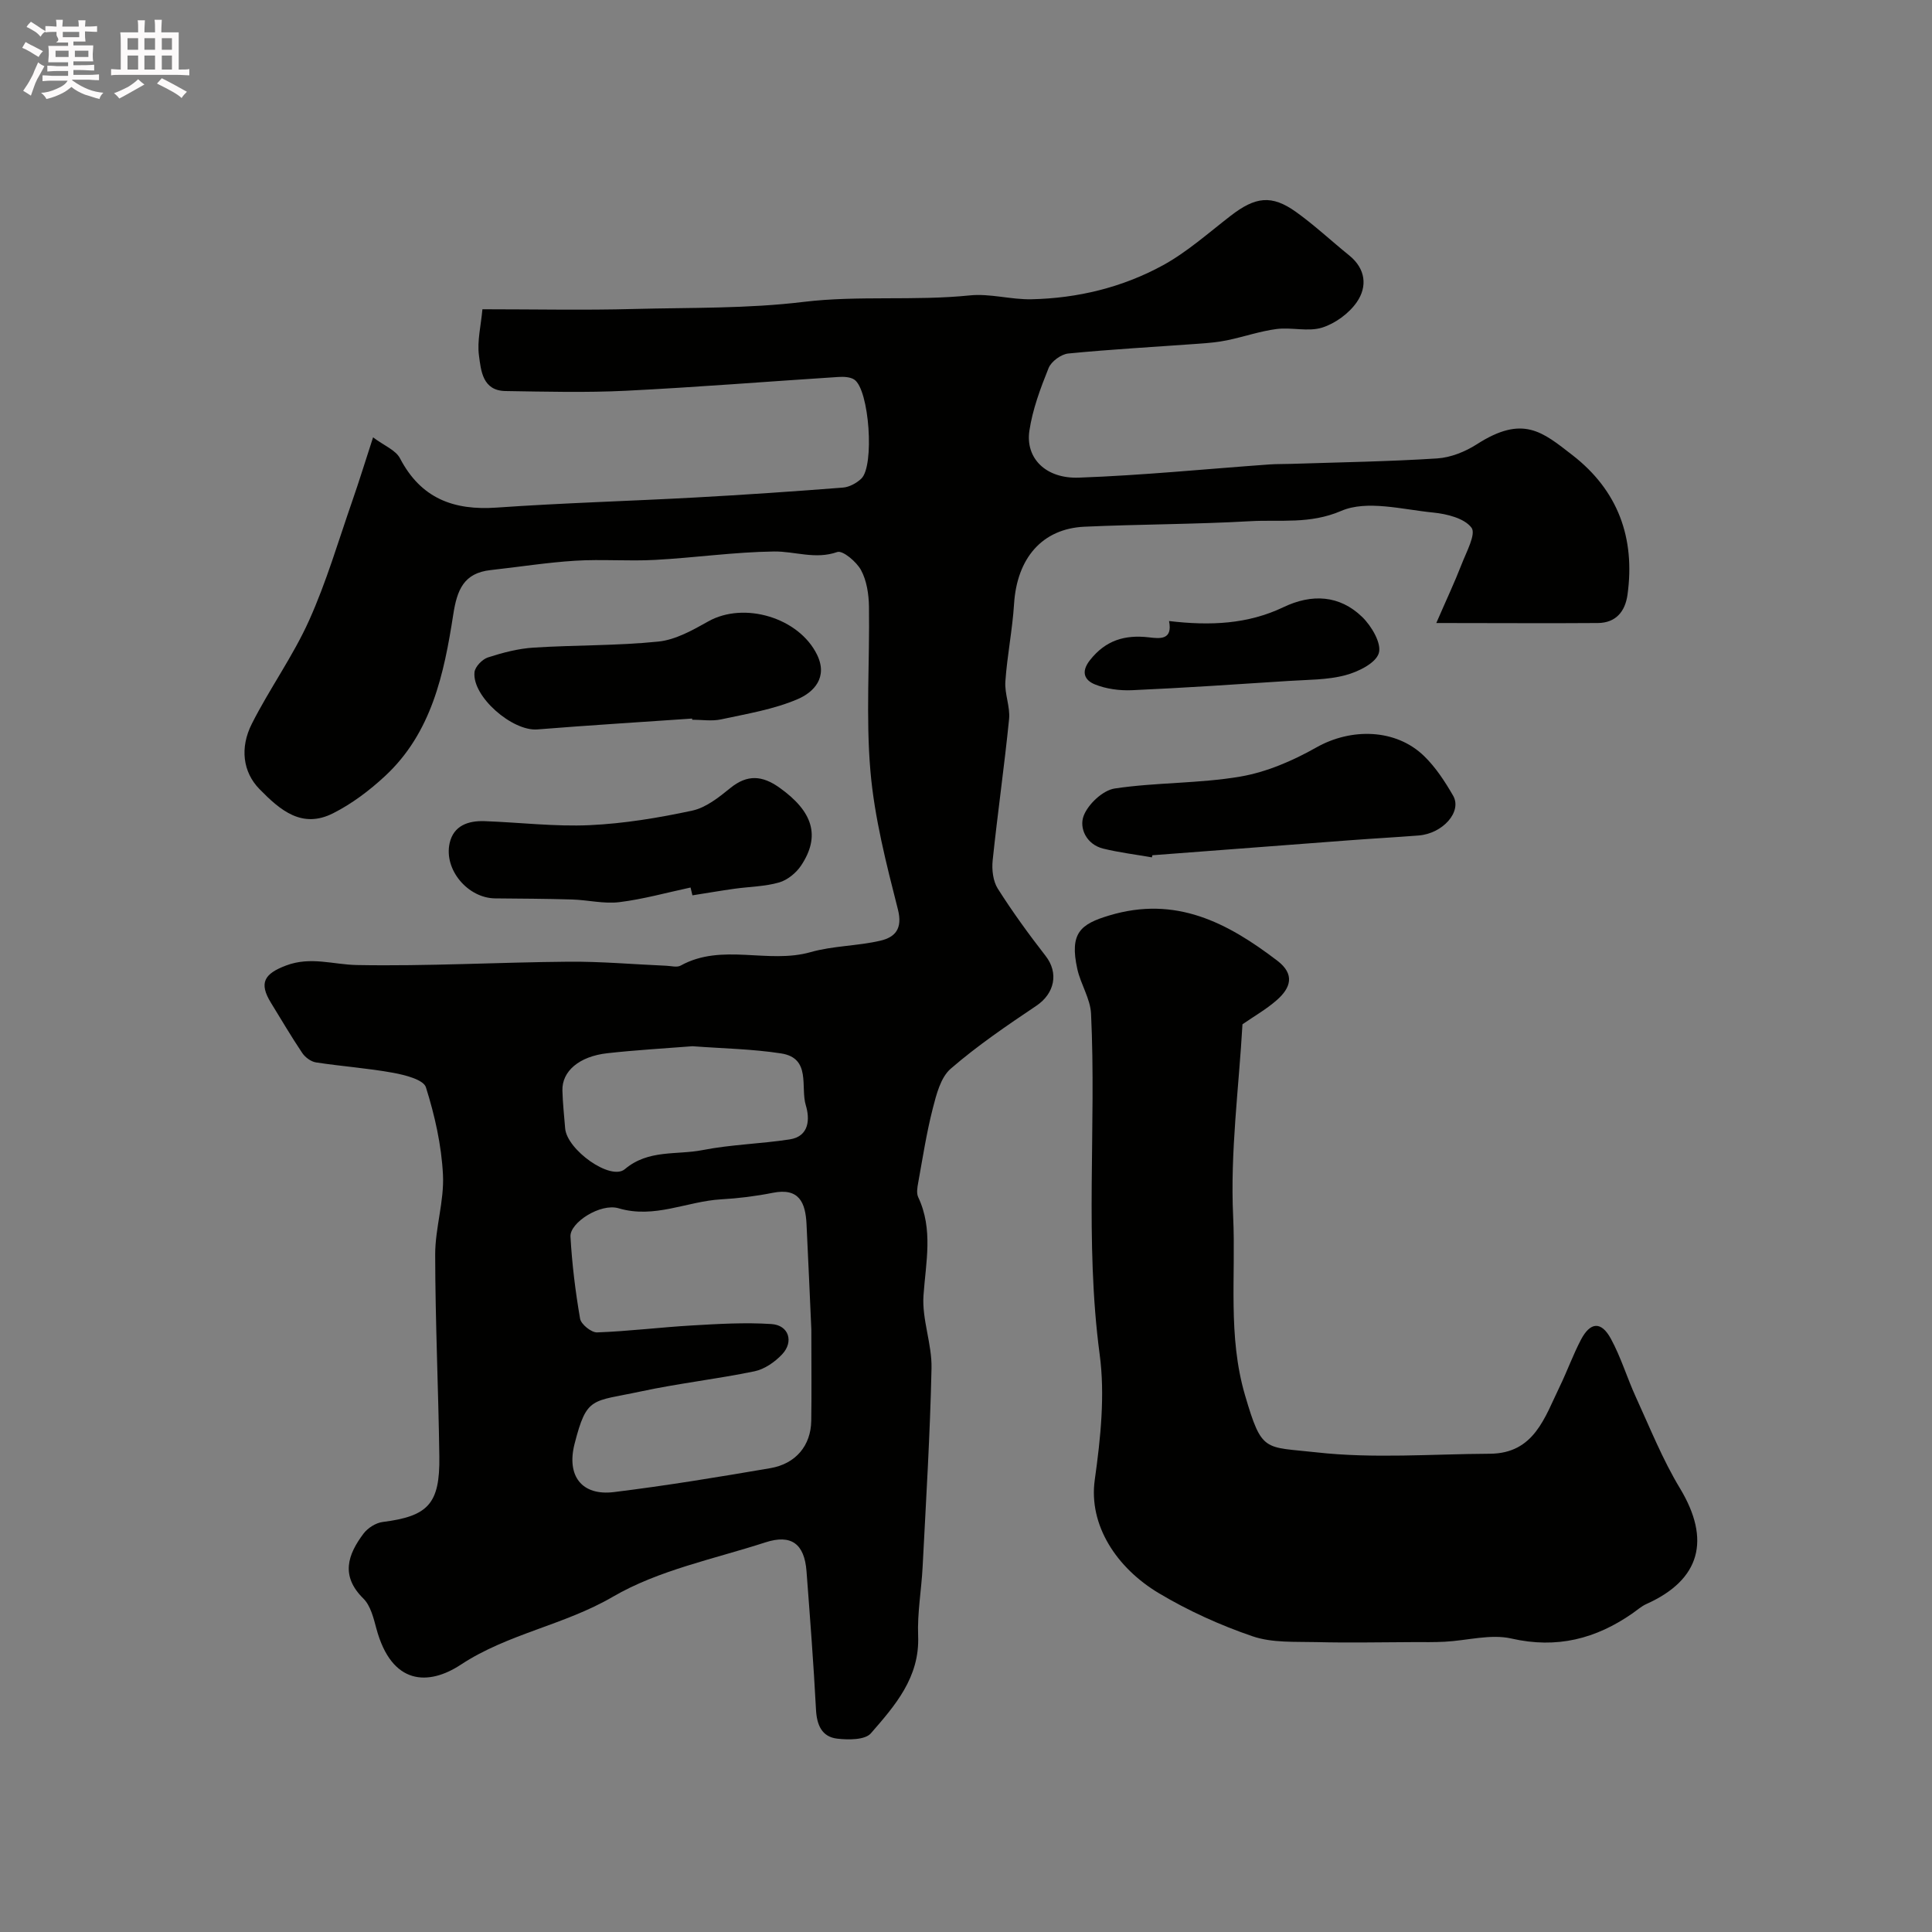 <svg enable-background="new 0 0 400 400" viewBox="0 0 400 400" xmlns="http://www.w3.org/2000/svg"><rect x="0" y="0" width="400" height="400" fill="#808080" stroke="none"/><path d="m6.8 9.5c.6.3 1.3.7 2.1 1.1-.4.4-.7.8-.9 1.2-.7-.4-1.3-.8-1.8-1.1s-1.1-.6-1.6-.8c.2-.4.5-.8.7-1.2.4.2.8.5 1.5.8zm.9 6.9c-.3.6-.5 1.1-.7 1.7s-.4 1.1-.6 1.7c-.6-.4-1.1-.7-1.6-1 .7-1 1.2-1.8 1.5-2.4.3-.5.6-1.1.8-1.7.3-.6.5-1.2.8-1.8.3.3.8.6 1.3.8-.7 1.3-1.2 2.2-1.5 2.7zm.1-11c.4.3 1 .7 1.7 1.1-.5.2-.8.6-1.1 1.1-.5-.6-1-1-1.4-1.2s-.9-.6-1.5-.8c.2-.4.5-.7.9-1.1.5.3.9.6 1.4.9zm10.5 13.1c1 .4 2 .6 3.1.7-.4.4-.7.8-.8 1.3-.9-.2-1.9-.6-3-.9-1-.4-2-.9-2.8-1.6-.5.4-1.1.9-1.9 1.3s-1.9.9-3.3 1.2c-.1-.3-.5-.8-1.1-1.3 1 0 2.1-.3 3.2-.8 1.2-.5 1.9-1 2.3-1.7h-3.2c-.4 0-1 0-2 .1v-1.2c1 0 1.7.1 2 .1h3.3v-1h-2.3c-.2 0-.9 0-2 .1v-1.2c1.2 0 1.9.1 2 .1h2.3v-.8h-4.1c0-.7.1-1.2.1-1.6 0-.5 0-1.1-.1-1.8h4.1v-.7h-2.5c1-.6.1-1.1.1-1.6v-.6h-.5c-.4 0-1 0-1.8.1v-1.3c1.2 0 1.9.1 2.1.1h.2c0-.3 0-.8-.1-1.4h1.4c0 .6-.1 1-.1 1.4h3.4c0-.4 0-.8-.1-1.3h1.5c0 .4-.1.9-.1 1.3.7 0 1.5 0 2.5-.1v1.2c-1 0-1.8-.1-2.5-.1v.6c0 .3 0 .8.1 1.5h-2.5v.8h4.1c0 .7-.1 1.3-.1 1.8s0 1 .1 1.5h-4.1v.8h1.4c.8 0 1.8 0 2.9-.1v1.2c-1 0-1.9-.1-2.8-.1h-1.5v1h3.2c.3 0 1 0 2.1-.1v1.2c-1.1 0-1.8-.1-2.1-.1h-3.4l-.1.1c1.4 1 2.4 1.5 3.4 1.9zm-4.1-6.7v-1.3h-2.7v1.3zm2.2-4.1v-1.1h-3.4v1.1zm1.9 4.1v-1.3h-2.8v1.3z" fill="#fcfafa"/><path d="m37 6.7v2.3 5.4c1 0 1.8 0 2.2-.1v1.3c-.6 0-1.5-.1-2.5-.1h-11.9c-.7 0-1.3 0-1.8.1v-1.3c.5 0 1.1.1 2 .1v-5.2c0-1 0-1.8-.1-2.5h3.7c0-1.3 0-2.1-.1-2.5h1.5c0 .4-.1 1.3-.1 2.5h2.2c0-1.2 0-2.1-.1-2.6h1.5c0 .4-.1 1.3-.1 2.6zm-12.3 13.7c-.3-.4-.7-.8-1.1-1.1 1.1-.4 2.1-.9 2.9-1.3.8-.5 1.5-1 2.1-1.6.4.4.9.8 1.3 1.1-2.5 1.4-4.2 2.4-5.2 2.9zm3.9-10.1v-2.4h-2.2v2.4zm0 4.1v-2.9h-2.2v2.9zm3.5-4.1v-2.4h-2.2v2.4zm0 4.1v-2.9h-2.2v2.9zm.4 2.9 1-1.1c.6.3 1.4.7 2.5 1.3s2 1.1 2.7 1.5c-.4.4-.8.8-1.1 1.3-.8-.8-2.5-1.7-5.1-3zm3.1-7v-2.4h-2.1v2.4zm0 4.1v-2.9h-2.1v2.9z" fill="#fcfafa"/><g fill="#010100"><path d="m297.37 128.99c2.13-4.91 3.81-8.47 5.23-12.13.98-2.55 3.04-6.29 2.06-7.6-1.46-1.96-5.1-2.86-7.92-3.14-6.39-.63-13.71-2.64-19.04-.35-6.55 2.81-12.62 1.78-18.88 2.14-11.42.65-22.87.62-34.29 1.14-8.76.4-13.98 6.51-14.58 15.99-.34 5.37-1.43 10.69-1.8 16.06-.18 2.56 1.02 5.23.77 7.77-.98 9.77-2.38 19.5-3.4 29.27-.2 1.91.07 4.27 1.05 5.83 3.05 4.81 6.41 9.44 9.91 13.94 2.75 3.52 1.88 7.77-1.91 10.32-6.09 4.09-12.21 8.25-17.74 13.04-2.09 1.81-2.97 5.35-3.72 8.27-1.29 5.04-2.08 10.21-3.01 15.34-.18.97-.38 2.15 0 2.97 3.15 6.68 1.58 13.45 1.1 20.35-.35 4.96 1.77 10.06 1.66 15.08-.29 13.71-1.14 27.4-1.84 41.1-.24 4.77-1.12 9.55-.93 14.3.35 8.6-4.78 14.44-9.79 20.19-1.2 1.38-4.64 1.37-6.95 1.1-3.22-.37-4.25-2.85-4.41-6.06-.5-9.54-1.24-19.07-1.96-28.6-.43-5.67-3.14-7.72-8.51-5.98-10.67 3.46-22.1 5.73-31.6 11.27-10.1 5.89-21.7 7.62-31.46 14.05-6.65 4.38-14.32 4.33-17.49-7.49-.58-2.17-1.2-4.73-2.69-6.2-4.75-4.68-3.25-9.07.03-13.44.88-1.17 2.55-2.23 3.97-2.41 9.39-1.19 11.86-3.73 11.73-13.53-.19-13.94-.84-27.87-.86-41.8-.01-5.53 1.89-11.1 1.61-16.59-.31-6.1-1.69-12.25-3.53-18.08-.5-1.58-4.3-2.54-6.73-2.99-5.3-.97-10.7-1.34-16.03-2.16-1.04-.16-2.24-1.05-2.85-1.96-2.27-3.38-4.33-6.9-6.46-10.36-2.56-4.15-1.41-6.04 3.14-7.75 5.07-1.91 9.75-.18 14.64-.09 14.59.27 29.2-.57 43.8-.69 6.76-.06 13.52.55 20.28.84 1 .04 2.2.39 2.96-.04 8.57-4.73 18.05-.27 26.89-2.78 4.68-1.33 9.74-1.26 14.49-2.38 3.01-.71 4.61-2.46 3.59-6.47-2.4-9.44-4.86-19-5.69-28.65-.97-11.27-.13-22.69-.3-34.05-.04-2.55-.46-5.36-1.64-7.54-.93-1.73-3.8-4.14-4.92-3.75-4.56 1.6-8.79-.17-13.12-.11-8.21.11-16.4 1.3-24.61 1.74-5.48.3-11.01-.17-16.49.17-5.87.36-11.71 1.3-17.56 1.94-5.56.61-6.94 4.1-7.73 9.21-1.9 12.25-4.47 24.5-14.15 33.46-3.2 2.97-6.83 5.71-10.71 7.67-6.43 3.26-10.93-.57-15.27-5.01-3.42-3.5-4.09-8.53-1.57-13.51 3.67-7.27 8.52-13.98 11.85-21.39 3.59-7.97 6.06-16.44 8.94-24.72 1.44-4.13 2.72-8.31 4.31-13.19 2.24 1.69 4.68 2.62 5.58 4.35 4.33 8.29 11.09 10.82 20.03 10.19 13.68-.96 27.4-1.34 41.1-2.09 10.2-.56 20.39-1.25 30.57-2.05 1.32-.1 2.8-.91 3.79-1.84 2.79-2.61 1.67-18.44-1.44-20.52-.86-.57-2.22-.61-3.33-.54-14.64.94-29.26 2.12-43.91 2.85-8.31.41-16.66.19-24.99.06-4.74-.08-5.06-4.22-5.48-7.39-.39-2.98.41-6.11.72-9.54 10.8 0 21.11.22 31.41-.06 11.7-.31 23.34-.04 35.12-1.47 11.24-1.36 22.9-.17 34.37-1.34 4.18-.43 8.52.89 12.77.8 9.58-.21 18.83-2.45 27.21-7.03 5.04-2.76 9.44-6.71 14.03-10.25 5.1-3.94 8.47-4.42 13.52-.81 3.86 2.76 7.34 6.03 11.04 9.02 3.43 2.78 3.77 6.46 1.57 9.65-1.62 2.35-4.48 4.44-7.2 5.29-2.88.9-6.31-.11-9.42.29-3.45.45-6.8 1.62-10.23 2.33-1.92.4-3.9.57-5.87.71-9.01.66-18.04 1.15-27.03 2.03-1.48.15-3.52 1.64-4.07 3.01-1.69 4.2-3.32 8.56-3.98 13-.83 5.65 3.37 9.94 10.25 9.69 13.16-.47 26.28-1.79 39.42-2.73 1.49-.11 2.99-.07 4.49-.12 10.1-.33 20.21-.48 30.29-1.13 2.79-.18 5.79-1.39 8.18-2.92 9.57-6.16 13.59-2.58 19.82 2.25 9.4 7.29 13.01 17.11 11.39 28.87-.49 3.55-2.45 5.83-6.1 5.88-10.44.08-20.91 0-33.49 0zm-129.39 146.31c-.26-5.73-.6-13.81-1-21.9-.22-4.39-1.51-7.54-6.99-6.44-3.52.7-7.12 1.15-10.7 1.35-7.08.41-13.77 4.06-21.22 1.85-3.75-1.11-10.12 2.98-9.96 5.86.32 5.69 1.02 11.38 1.99 17 .2 1.16 2.33 2.88 3.52 2.84 6.56-.24 13.09-1.06 19.64-1.44 5.48-.32 11-.65 16.46-.29 3.58.23 4.69 3.65 2.2 6.28-1.49 1.58-3.62 3.07-5.7 3.5-7.8 1.61-15.75 2.5-23.53 4.17-10.2 2.19-11.19.93-13.73 10.85-1.7 6.62 1.47 10.81 8.15 9.99 10.83-1.33 21.61-3.11 32.37-4.95 5.31-.91 8.4-4.71 8.48-9.79.09-5.51.02-11.02.02-18.88zm-24.6-58.69c-5.84.46-11.76.79-17.65 1.45-5.83.65-9.4 3.74-9.29 7.72.07 2.62.36 5.23.57 7.84.36 4.44 9.42 10.92 12.36 8.44 4.89-4.13 10.73-2.89 16.11-3.95 5.92-1.16 12.04-1.29 18.02-2.21 4.13-.64 4.16-4.33 3.34-7.04-1.16-3.78 1.17-9.78-5.11-10.76-6.01-.93-12.14-1.02-18.35-1.49z"/><path d="m257.24 212.07c-.74 13.09-2.56 26.49-1.93 39.78.58 12.3-1.15 24.71 2.46 37.02 3.51 11.96 3.96 10.61 14.75 11.82 11.85 1.33 23.96.35 35.95.29 9.18-.05 11.35-7.53 14.46-13.92 1.55-3.2 2.75-6.57 4.4-9.71 1.94-3.68 4.19-3.84 6.19-.17 2.09 3.84 3.35 8.11 5.18 12.1 2.91 6.35 5.52 12.9 9.12 18.86 6.42 10.64 4.26 18.92-6.94 23.95-1.03.46-1.91 1.25-2.85 1.91-7.62 5.31-15.69 7.39-25.11 5.24-4.31-.98-9.15.42-13.75.66-2.16.12-4.33.08-6.49.08-6.7.02-13.4.17-20.09 0-4.44-.11-9.17.19-13.25-1.2-6.73-2.3-13.35-5.3-19.45-8.95-8.68-5.19-14.55-14.04-13.23-23.45 1.23-8.77 2.13-17.58 1.02-25.92-3.14-23.54-.67-47.08-1.79-70.58-.15-3.12-2.14-6.1-2.84-9.24-1.67-7.53.71-9.33 6.6-11.1 13.77-4.15 24.47 1.48 34.8 9.36 3.71 2.83 2.77 5.63-.08 8.14-2.15 1.9-4.68 3.33-7.13 5.03z"/><path d="m142.97 183.75c-4.91 1.05-9.78 2.42-14.74 3.03-3.19.39-6.51-.45-9.77-.55-5.32-.16-10.64-.18-15.95-.23-5.62-.05-10.64-5.91-9.42-11.43.81-3.64 3.85-4.68 7.23-4.56 7.26.26 14.54 1.16 21.77.83 7.12-.33 14.25-1.51 21.23-3.01 2.84-.61 5.52-2.75 7.88-4.67 3.53-2.87 6.63-2.61 10.17-.09 6.94 4.93 8.56 10.01 4.49 16.13-1.02 1.53-2.82 3-4.54 3.5-2.95.85-6.13.87-9.21 1.3-2.92.41-5.84.91-8.75 1.37-.13-.53-.26-1.07-.39-1.62z"/><path d="m238.49 177.51c-3.36-.59-6.76-1-10.07-1.81-3.48-.85-5.02-4.23-4.07-6.77.91-2.43 3.98-5.31 6.44-5.68 8.59-1.29 17.42-1.01 25.97-2.46 5.45-.93 10.9-3.28 15.76-6.03 7.18-4.07 16.44-3.94 22.33 1.78 2.4 2.33 4.31 5.27 6 8.19 1.91 3.31-2.13 7.86-7.15 8.25-4.76.37-9.52.63-14.28.99-13.61 1.02-27.22 2.07-40.83 3.1-.03.15-.07.3-.1.44z"/><path d="m143.3 148.77c-10.68.74-21.37 1.39-32.05 2.25-5.18.41-13.53-6.82-13.01-11.85.12-1.14 1.61-2.68 2.79-3.06 3.06-.99 6.27-1.83 9.46-2.03 8.6-.55 17.26-.37 25.82-1.25 3.55-.36 7.09-2.36 10.32-4.17 7.42-4.18 18.78-.79 22.53 6.89 2.31 4.73-.71 7.78-3.99 9.19-4.98 2.14-10.52 3.04-15.88 4.2-1.91.41-3.98.07-5.98.07-.01-.09-.01-.16-.01-.24z"/><path d="m242.04 128.58c8.58 1.01 16.31.65 23.68-2.87 5.86-2.8 11.6-2.53 16.31 2.03 1.93 1.87 4.05 5.47 3.44 7.48-.63 2.09-4.29 3.88-6.94 4.58-3.74.99-7.78.92-11.69 1.18-10.83.7-21.65 1.44-32.49 1.92-2.56.11-5.33-.26-7.68-1.21-1.99-.81-3.02-2.46-1-5.02 3.26-4.13 7.23-5.28 12.16-4.72 2.27.27 5 .63 4.21-3.37z"/></g></svg>